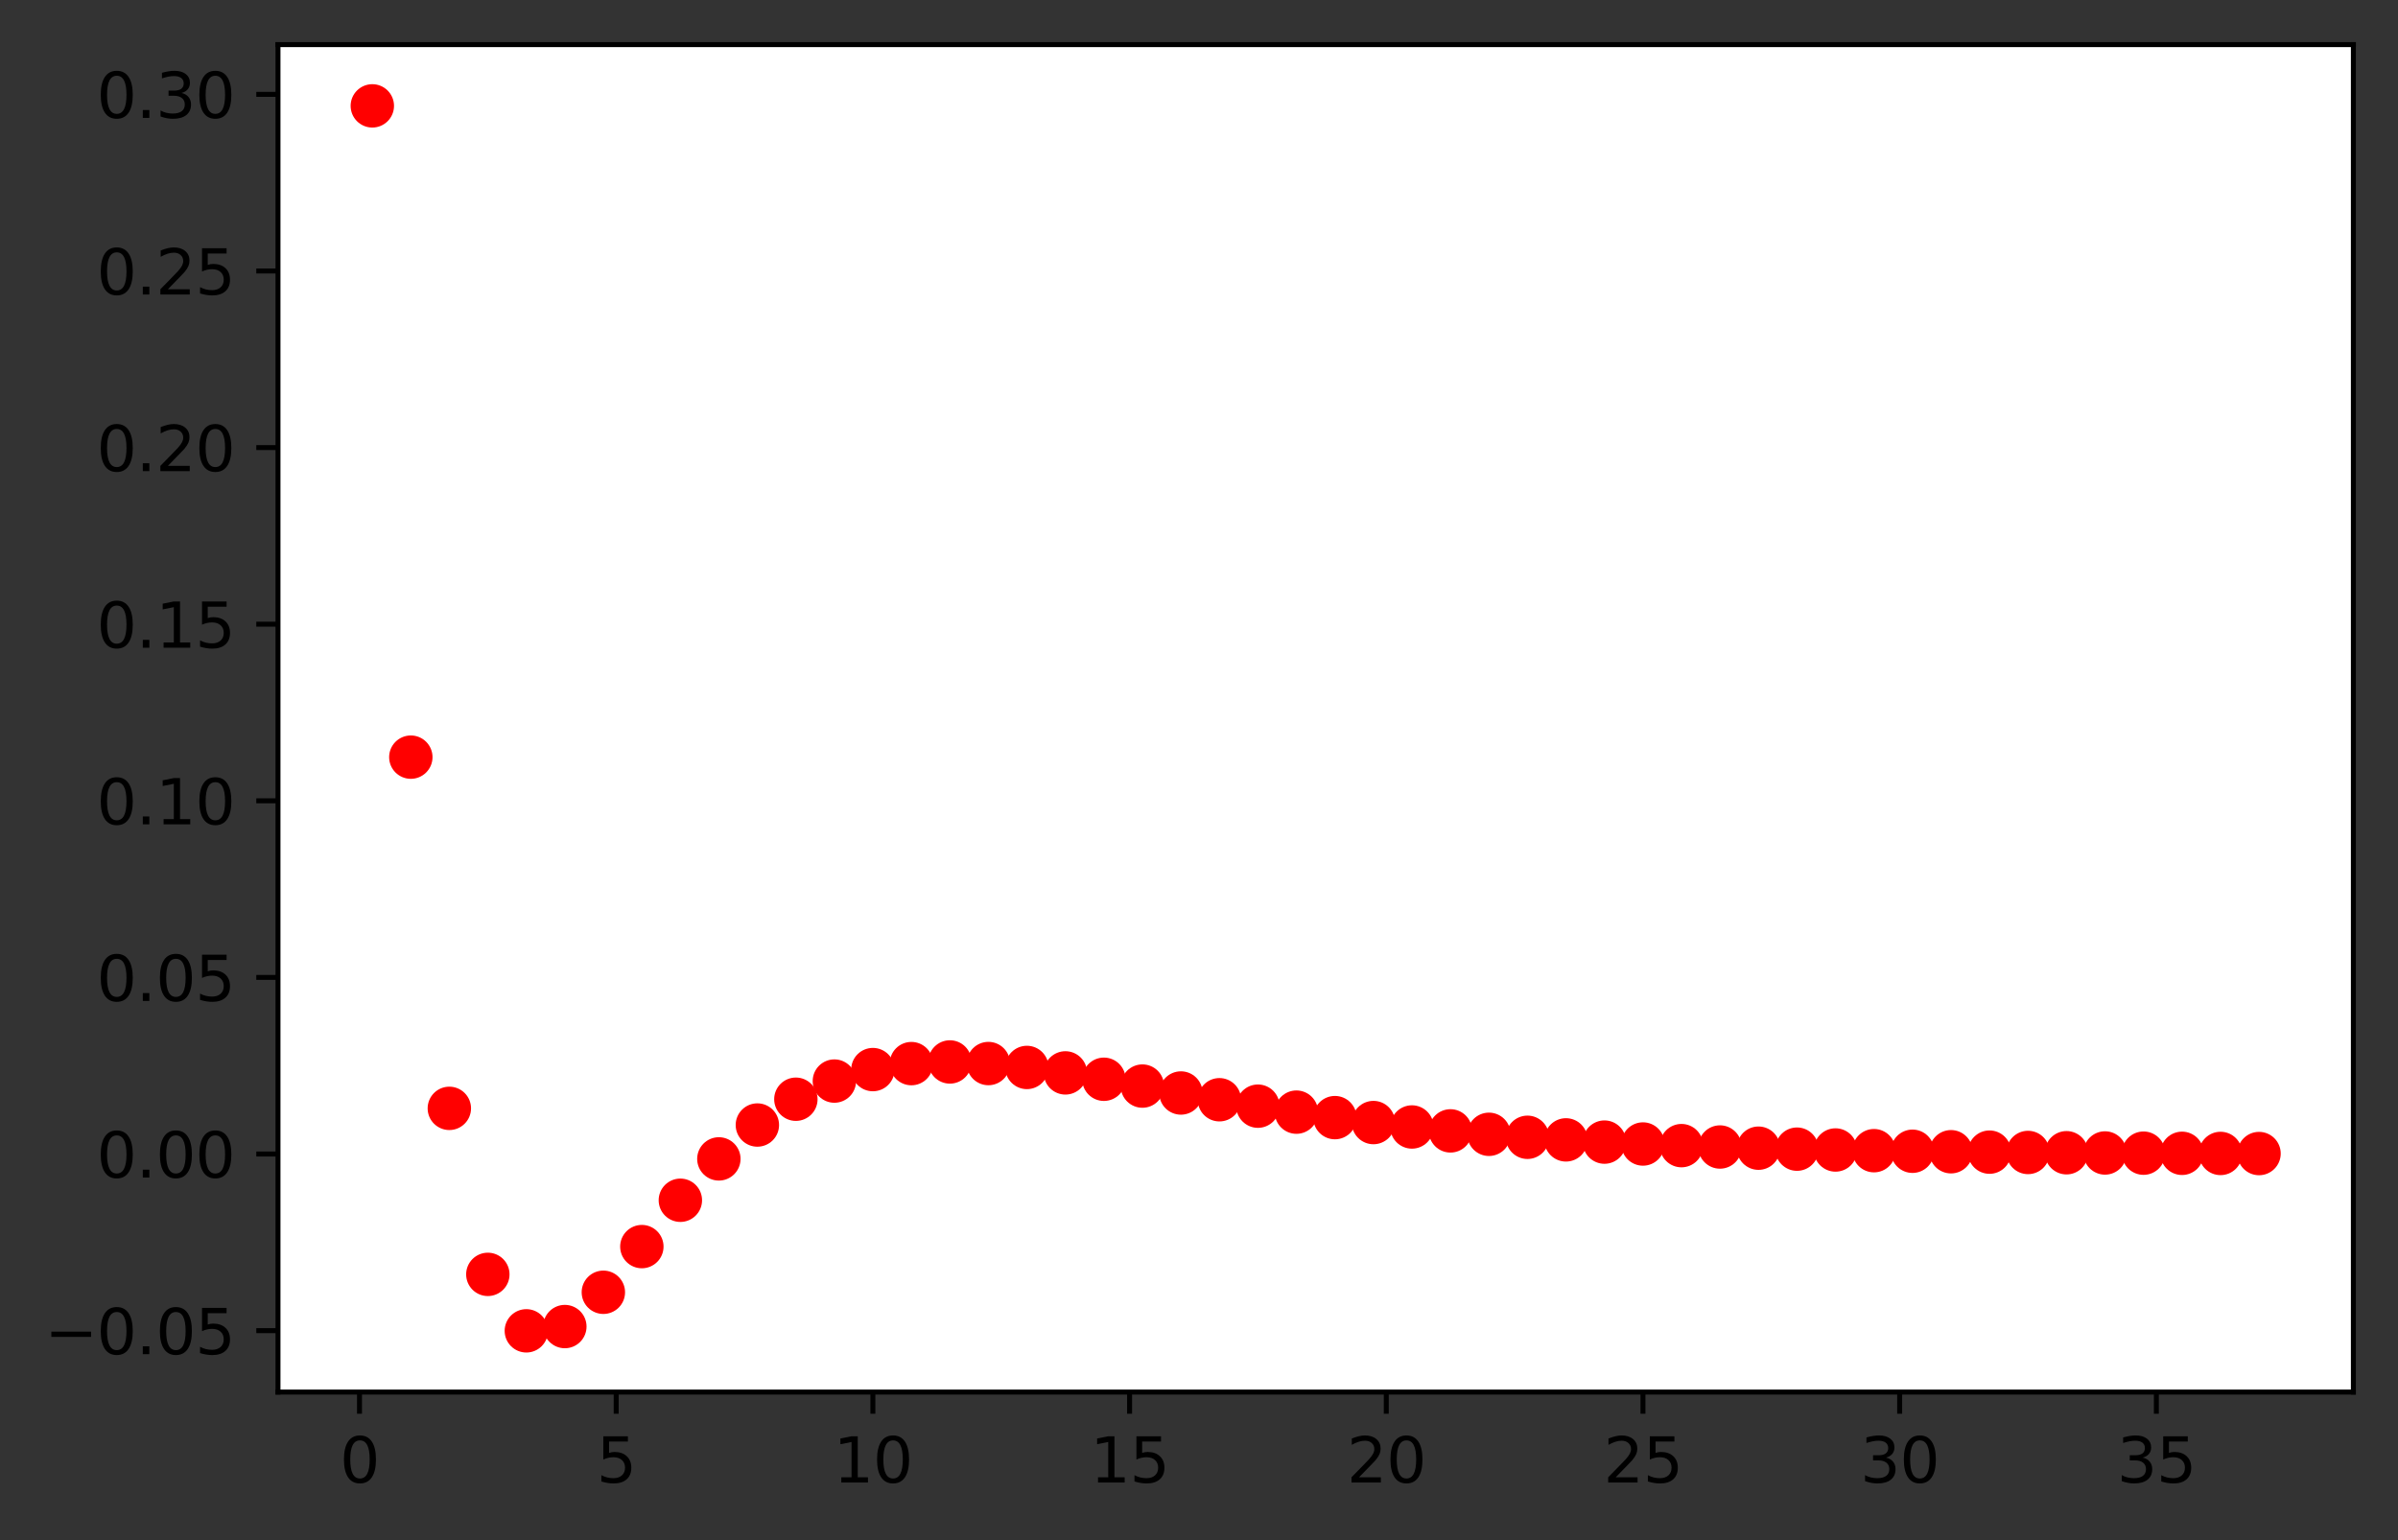 <?xml version="1.0" encoding="utf-8" standalone="no"?>
<!DOCTYPE svg PUBLIC "-//W3C//DTD SVG 1.1//EN"
  "http://www.w3.org/Graphics/SVG/1.1/DTD/svg11.dtd">
<svg xmlns:xlink="http://www.w3.org/1999/xlink" width="386.845pt" height="248.518pt" viewBox="0 0 386.845 248.518" xmlns="http://www.w3.org/2000/svg" version="1.1">
 <rect x="0" y="0" width="386.845" height="248.518" fill="#333333" stroke="none"/>
 <defs>
  <style type="text/css">*{stroke-linejoin: round; stroke-linecap: butt}</style>
 </defs>
 <g id="figure_1">
  <g id="patch_1">
   <path d="M 0 248.518 
L 386.845 248.518 
L 386.845 0 
L 0 0 
L 0 248.518 
z
" style="fill: none"/>
  </g>
  <g id="axes_1">
   <g id="patch_2">
    <path d="M 44.845 224.64 
L 379.645 224.64 
L 379.645 7.2 
L 44.845 7.2 
z
" style="fill: #ffffff"/>
   </g>
   <g id="matplotlib.axis_1">
    <g id="xtick_1">
     <g id="line2d_1">
      <defs>
       <path id="m7ce309164d" d="M 0 0 
L 0 3.5 
" style="stroke: #000000; stroke-width: 0.8"/>
      </defs>
      <g>
       <use xlink:href="#m7ce309164d" x="57.993" y="224.64" style="stroke: #000000; stroke-width: 0.8"/>
      </g>
     </g>
     <g id="text_1">
      <!-- 0 -->
      <g transform="translate(54.812 239.238)scale(0.1 -0.1)">
       <defs>
        <path id="DejaVuSans-30" d="M 2034 4250 
Q 1547 4250 1301 3770 
Q 1056 3291 1056 2328 
Q 1056 1369 1301 889 
Q 1547 409 2034 409 
Q 2525 409 2770 889 
Q 3016 1369 3016 2328 
Q 3016 3291 2770 3770 
Q 2525 4250 2034 4250 
z
M 2034 4750 
Q 2819 4750 3233 4129 
Q 3647 3509 3647 2328 
Q 3647 1150 3233 529 
Q 2819 -91 2034 -91 
Q 1250 -91 836 529 
Q 422 1150 422 2328 
Q 422 3509 836 4129 
Q 1250 4750 2034 4750 
z
" transform="scale(0.016)"/>
       </defs>
       <use xlink:href="#DejaVuSans-30"/>
      </g>
     </g>
    </g>
    <g id="xtick_2">
     <g id="line2d_2">
      <g>
       <use xlink:href="#m7ce309164d" x="99.403" y="224.64" style="stroke: #000000; stroke-width: 0.8"/>
      </g>
     </g>
     <g id="text_2">
      <!-- 5 -->
      <g transform="translate(96.222 239.238)scale(0.1 -0.1)">
       <defs>
        <path id="DejaVuSans-35" d="M 691 4666 
L 3169 4666 
L 3169 4134 
L 1269 4134 
L 1269 2991 
Q 1406 3038 1543 3061 
Q 1681 3084 1819 3084 
Q 2600 3084 3056 2656 
Q 3513 2228 3513 1497 
Q 3513 744 3044 326 
Q 2575 -91 1722 -91 
Q 1428 -91 1123 -41 
Q 819 9 494 109 
L 494 744 
Q 775 591 1075 516 
Q 1375 441 1709 441 
Q 2250 441 2565 725 
Q 2881 1009 2881 1497 
Q 2881 1984 2565 2268 
Q 2250 2553 1709 2553 
Q 1456 2553 1204 2497 
Q 953 2441 691 2322 
L 691 4666 
z
" transform="scale(0.016)"/>
       </defs>
       <use xlink:href="#DejaVuSans-35"/>
      </g>
     </g>
    </g>
    <g id="xtick_3">
     <g id="line2d_3">
      <g>
       <use xlink:href="#m7ce309164d" x="140.813" y="224.64" style="stroke: #000000; stroke-width: 0.8"/>
      </g>
     </g>
     <g id="text_3">
      <!-- 10 -->
      <g transform="translate(134.451 239.238)scale(0.1 -0.1)">
       <defs>
        <path id="DejaVuSans-31" d="M 794 531 
L 1825 531 
L 1825 4091 
L 703 3866 
L 703 4441 
L 1819 4666 
L 2450 4666 
L 2450 531 
L 3481 531 
L 3481 0 
L 794 0 
L 794 531 
z
" transform="scale(0.016)"/>
       </defs>
       <use xlink:href="#DejaVuSans-31"/>
       <use xlink:href="#DejaVuSans-30" x="63.623"/>
      </g>
     </g>
    </g>
    <g id="xtick_4">
     <g id="line2d_4">
      <g>
       <use xlink:href="#m7ce309164d" x="182.223" y="224.64" style="stroke: #000000; stroke-width: 0.8"/>
      </g>
     </g>
     <g id="text_4">
      <!-- 15 -->
      <g transform="translate(175.861 239.238)scale(0.1 -0.1)">
       <use xlink:href="#DejaVuSans-31"/>
       <use xlink:href="#DejaVuSans-35" x="63.623"/>
      </g>
     </g>
    </g>
    <g id="xtick_5">
     <g id="line2d_5">
      <g>
       <use xlink:href="#m7ce309164d" x="223.633" y="224.64" style="stroke: #000000; stroke-width: 0.8"/>
      </g>
     </g>
     <g id="text_5">
      <!-- 20 -->
      <g transform="translate(217.271 239.238)scale(0.1 -0.1)">
       <defs>
        <path id="DejaVuSans-32" d="M 1228 531 
L 3431 531 
L 3431 0 
L 469 0 
L 469 531 
Q 828 903 1448 1529 
Q 2069 2156 2228 2338 
Q 2531 2678 2651 2914 
Q 2772 3150 2772 3378 
Q 2772 3750 2511 3984 
Q 2250 4219 1831 4219 
Q 1534 4219 1204 4116 
Q 875 4013 500 3803 
L 500 4441 
Q 881 4594 1212 4672 
Q 1544 4750 1819 4750 
Q 2544 4750 2975 4387 
Q 3406 4025 3406 3419 
Q 3406 3131 3298 2873 
Q 3191 2616 2906 2266 
Q 2828 2175 2409 1742 
Q 1991 1309 1228 531 
z
" transform="scale(0.016)"/>
       </defs>
       <use xlink:href="#DejaVuSans-32"/>
       <use xlink:href="#DejaVuSans-30" x="63.623"/>
      </g>
     </g>
    </g>
    <g id="xtick_6">
     <g id="line2d_6">
      <g>
       <use xlink:href="#m7ce309164d" x="265.043" y="224.64" style="stroke: #000000; stroke-width: 0.8"/>
      </g>
     </g>
     <g id="text_6">
      <!-- 25 -->
      <g transform="translate(258.681 239.238)scale(0.1 -0.1)">
       <use xlink:href="#DejaVuSans-32"/>
       <use xlink:href="#DejaVuSans-35" x="63.623"/>
      </g>
     </g>
    </g>
    <g id="xtick_7">
     <g id="line2d_7">
      <g>
       <use xlink:href="#m7ce309164d" x="306.453" y="224.64" style="stroke: #000000; stroke-width: 0.8"/>
      </g>
     </g>
     <g id="text_7">
      <!-- 30 -->
      <g transform="translate(300.091 239.238)scale(0.1 -0.1)">
       <defs>
        <path id="DejaVuSans-33" d="M 2597 2516 
Q 3050 2419 3304 2112 
Q 3559 1806 3559 1356 
Q 3559 666 3084 287 
Q 2609 -91 1734 -91 
Q 1441 -91 1130 -33 
Q 819 25 488 141 
L 488 750 
Q 750 597 1062 519 
Q 1375 441 1716 441 
Q 2309 441 2620 675 
Q 2931 909 2931 1356 
Q 2931 1769 2642 2001 
Q 2353 2234 1838 2234 
L 1294 2234 
L 1294 2753 
L 1863 2753 
Q 2328 2753 2575 2939 
Q 2822 3125 2822 3475 
Q 2822 3834 2567 4026 
Q 2313 4219 1838 4219 
Q 1578 4219 1281 4162 
Q 984 4106 628 3988 
L 628 4550 
Q 988 4650 1302 4700 
Q 1616 4750 1894 4750 
Q 2613 4750 3031 4423 
Q 3450 4097 3450 3541 
Q 3450 3153 3228 2886 
Q 3006 2619 2597 2516 
z
" transform="scale(0.016)"/>
       </defs>
       <use xlink:href="#DejaVuSans-33"/>
       <use xlink:href="#DejaVuSans-30" x="63.623"/>
      </g>
     </g>
    </g>
    <g id="xtick_8">
     <g id="line2d_8">
      <g>
       <use xlink:href="#m7ce309164d" x="347.863" y="224.64" style="stroke: #000000; stroke-width: 0.8"/>
      </g>
     </g>
     <g id="text_8">
      <!-- 35 -->
      <g transform="translate(341.501 239.238)scale(0.1 -0.1)">
       <use xlink:href="#DejaVuSans-33"/>
       <use xlink:href="#DejaVuSans-35" x="63.623"/>
      </g>
     </g>
    </g>
   </g>
   <g id="matplotlib.axis_2">
    <g id="ytick_1">
     <g id="line2d_9">
      <defs>
       <path id="m686d6c1e94" d="M 0 0 
L -3.5 0 
" style="stroke: #000000; stroke-width: 0.8"/>
      </defs>
      <g>
       <use xlink:href="#m686d6c1e94" x="44.845" y="214.722" style="stroke: #000000; stroke-width: 0.8"/>
      </g>
     </g>
     <g id="text_9">
      <!-- −0.05 -->
      <g transform="translate(7.2 218.522)scale(0.1 -0.1)">
       <defs>
        <path id="DejaVuSans-2212" d="M 678 2272 
L 4684 2272 
L 4684 1741 
L 678 1741 
L 678 2272 
z
" transform="scale(0.016)"/>
        <path id="DejaVuSans-2e" d="M 684 794 
L 1344 794 
L 1344 0 
L 684 0 
L 684 794 
z
" transform="scale(0.016)"/>
       </defs>
       <use xlink:href="#DejaVuSans-2212"/>
       <use xlink:href="#DejaVuSans-30" x="83.789"/>
       <use xlink:href="#DejaVuSans-2e" x="147.412"/>
       <use xlink:href="#DejaVuSans-30" x="179.199"/>
       <use xlink:href="#DejaVuSans-35" x="242.822"/>
      </g>
     </g>
    </g>
    <g id="ytick_2">
     <g id="line2d_10">
      <g>
       <use xlink:href="#m686d6c1e94" x="44.845" y="186.223" style="stroke: #000000; stroke-width: 0.8"/>
      </g>
     </g>
     <g id="text_10">
      <!-- 0.00 -->
      <g transform="translate(15.58 190.022)scale(0.1 -0.1)">
       <use xlink:href="#DejaVuSans-30"/>
       <use xlink:href="#DejaVuSans-2e" x="63.623"/>
       <use xlink:href="#DejaVuSans-30" x="95.41"/>
       <use xlink:href="#DejaVuSans-30" x="159.033"/>
      </g>
     </g>
    </g>
    <g id="ytick_3">
     <g id="line2d_11">
      <g>
       <use xlink:href="#m686d6c1e94" x="44.845" y="157.724" style="stroke: #000000; stroke-width: 0.8"/>
      </g>
     </g>
     <g id="text_11">
      <!-- 0.05 -->
      <g transform="translate(15.58 161.523)scale(0.1 -0.1)">
       <use xlink:href="#DejaVuSans-30"/>
       <use xlink:href="#DejaVuSans-2e" x="63.623"/>
       <use xlink:href="#DejaVuSans-30" x="95.41"/>
       <use xlink:href="#DejaVuSans-35" x="159.033"/>
      </g>
     </g>
    </g>
    <g id="ytick_4">
     <g id="line2d_12">
      <g>
       <use xlink:href="#m686d6c1e94" x="44.845" y="129.225" style="stroke: #000000; stroke-width: 0.8"/>
      </g>
     </g>
     <g id="text_12">
      <!-- 0.10 -->
      <g transform="translate(15.58 133.024)scale(0.1 -0.1)">
       <use xlink:href="#DejaVuSans-30"/>
       <use xlink:href="#DejaVuSans-2e" x="63.623"/>
       <use xlink:href="#DejaVuSans-31" x="95.41"/>
       <use xlink:href="#DejaVuSans-30" x="159.033"/>
      </g>
     </g>
    </g>
    <g id="ytick_5">
     <g id="line2d_13">
      <g>
       <use xlink:href="#m686d6c1e94" x="44.845" y="100.725" style="stroke: #000000; stroke-width: 0.8"/>
      </g>
     </g>
     <g id="text_13">
      <!-- 0.15 -->
      <g transform="translate(15.58 104.525)scale(0.1 -0.1)">
       <use xlink:href="#DejaVuSans-30"/>
       <use xlink:href="#DejaVuSans-2e" x="63.623"/>
       <use xlink:href="#DejaVuSans-31" x="95.41"/>
       <use xlink:href="#DejaVuSans-35" x="159.033"/>
      </g>
     </g>
    </g>
    <g id="ytick_6">
     <g id="line2d_14">
      <g>
       <use xlink:href="#m686d6c1e94" x="44.845" y="72.226" style="stroke: #000000; stroke-width: 0.8"/>
      </g>
     </g>
     <g id="text_14">
      <!-- 0.20 -->
      <g transform="translate(15.58 76.025)scale(0.1 -0.1)">
       <use xlink:href="#DejaVuSans-30"/>
       <use xlink:href="#DejaVuSans-2e" x="63.623"/>
       <use xlink:href="#DejaVuSans-32" x="95.41"/>
       <use xlink:href="#DejaVuSans-30" x="159.033"/>
      </g>
     </g>
    </g>
    <g id="ytick_7">
     <g id="line2d_15">
      <g>
       <use xlink:href="#m686d6c1e94" x="44.845" y="43.727" style="stroke: #000000; stroke-width: 0.8"/>
      </g>
     </g>
     <g id="text_15">
      <!-- 0.25 -->
      <g transform="translate(15.58 47.526)scale(0.1 -0.1)">
       <use xlink:href="#DejaVuSans-30"/>
       <use xlink:href="#DejaVuSans-2e" x="63.623"/>
       <use xlink:href="#DejaVuSans-32" x="95.41"/>
       <use xlink:href="#DejaVuSans-35" x="159.033"/>
      </g>
     </g>
    </g>
    <g id="ytick_8">
     <g id="line2d_16">
      <g>
       <use xlink:href="#m686d6c1e94" x="44.845" y="15.228" style="stroke: #000000; stroke-width: 0.8"/>
      </g>
     </g>
     <g id="text_16">
      <!-- 0.30 -->
      <g transform="translate(15.58 19.027)scale(0.1 -0.1)">
       <use xlink:href="#DejaVuSans-30"/>
       <use xlink:href="#DejaVuSans-2e" x="63.623"/>
       <use xlink:href="#DejaVuSans-33" x="95.41"/>
       <use xlink:href="#DejaVuSans-30" x="159.033"/>
      </g>
     </g>
    </g>
   </g>
   <g id="line2d_17">
    <defs>
     <path id="m6e857fe3f2" d="M 0 3 
C 0.796 3 1.559 2.684 2.121 2.121 
C 2.684 1.559 3 0.796 3 0 
C 3 -0.796 2.684 -1.559 2.121 -2.121 
C 1.559 -2.684 0.796 -3 0 -3 
C -0.796 -3 -1.559 -2.684 -2.121 -2.121 
C -2.684 -1.559 -3 -0.796 -3 0 
C -3 0.796 -2.684 1.559 -2.121 2.121 
C -1.559 2.684 -0.796 3 0 3 
z
" style="stroke: #ff0000"/>
    </defs>
    <g clip-path="url(#p0af08db622)">
     <use xlink:href="#m6e857fe3f2" x="60.063" y="17.084" style="fill: #ff0000; stroke: #ff0000"/>
     <use xlink:href="#m6e857fe3f2" x="66.275" y="122.18" style="fill: #ff0000; stroke: #ff0000"/>
     <use xlink:href="#m6e857fe3f2" x="72.487" y="178.855" style="fill: #ff0000; stroke: #ff0000"/>
     <use xlink:href="#m6e857fe3f2" x="78.698" y="205.645" style="fill: #ff0000; stroke: #ff0000"/>
     <use xlink:href="#m6e857fe3f2" x="84.91" y="214.756" style="fill: #ff0000; stroke: #ff0000"/>
     <use xlink:href="#m6e857fe3f2" x="91.121" y="214.067" style="fill: #ff0000; stroke: #ff0000"/>
     <use xlink:href="#m6e857fe3f2" x="97.333" y="208.534" style="fill: #ff0000; stroke: #ff0000"/>
     <use xlink:href="#m6e857fe3f2" x="103.544" y="201.163" style="fill: #ff0000; stroke: #ff0000"/>
     <use xlink:href="#m6e857fe3f2" x="109.756" y="193.685" style="fill: #ff0000; stroke: #ff0000"/>
     <use xlink:href="#m6e857fe3f2" x="115.967" y="187.011" style="fill: #ff0000; stroke: #ff0000"/>
     <use xlink:href="#m6e857fe3f2" x="122.179" y="181.544" style="fill: #ff0000; stroke: #ff0000"/>
     <use xlink:href="#m6e857fe3f2" x="128.39" y="177.382" style="fill: #ff0000; stroke: #ff0000"/>
     <use xlink:href="#m6e857fe3f2" x="134.602" y="174.452" style="fill: #ff0000; stroke: #ff0000"/>
     <use xlink:href="#m6e857fe3f2" x="140.813" y="172.599" style="fill: #ff0000; stroke: #ff0000"/>
     <use xlink:href="#m6e857fe3f2" x="147.025" y="171.634" style="fill: #ff0000; stroke: #ff0000"/>
     <use xlink:href="#m6e857fe3f2" x="153.236" y="171.367" style="fill: #ff0000; stroke: #ff0000"/>
     <use xlink:href="#m6e857fe3f2" x="159.448" y="171.624" style="fill: #ff0000; stroke: #ff0000"/>
     <use xlink:href="#m6e857fe3f2" x="165.659" y="172.254" style="fill: #ff0000; stroke: #ff0000"/>
     <use xlink:href="#m6e857fe3f2" x="171.871" y="173.133" style="fill: #ff0000; stroke: #ff0000"/>
     <use xlink:href="#m6e857fe3f2" x="178.082" y="174.161" style="fill: #ff0000; stroke: #ff0000"/>
     <use xlink:href="#m6e857fe3f2" x="184.294" y="175.261" style="fill: #ff0000; stroke: #ff0000"/>
     <use xlink:href="#m6e857fe3f2" x="190.505" y="176.377" style="fill: #ff0000; stroke: #ff0000"/>
     <use xlink:href="#m6e857fe3f2" x="196.717" y="177.466" style="fill: #ff0000; stroke: #ff0000"/>
     <use xlink:href="#m6e857fe3f2" x="202.928" y="178.502" style="fill: #ff0000; stroke: #ff0000"/>
     <use xlink:href="#m6e857fe3f2" x="209.14" y="179.466" style="fill: #ff0000; stroke: #ff0000"/>
     <use xlink:href="#m6e857fe3f2" x="215.351" y="180.35" style="fill: #ff0000; stroke: #ff0000"/>
     <use xlink:href="#m6e857fe3f2" x="221.563" y="181.147" style="fill: #ff0000; stroke: #ff0000"/>
     <use xlink:href="#m6e857fe3f2" x="227.774" y="181.86" style="fill: #ff0000; stroke: #ff0000"/>
     <use xlink:href="#m6e857fe3f2" x="233.986" y="182.49" style="fill: #ff0000; stroke: #ff0000"/>
     <use xlink:href="#m6e857fe3f2" x="240.197" y="183.043" style="fill: #ff0000; stroke: #ff0000"/>
     <use xlink:href="#m6e857fe3f2" x="246.409" y="183.525" style="fill: #ff0000; stroke: #ff0000"/>
     <use xlink:href="#m6e857fe3f2" x="252.62" y="183.942" style="fill: #ff0000; stroke: #ff0000"/>
     <use xlink:href="#m6e857fe3f2" x="258.832" y="184.301" style="fill: #ff0000; stroke: #ff0000"/>
     <use xlink:href="#m6e857fe3f2" x="265.043" y="184.608" style="fill: #ff0000; stroke: #ff0000"/>
     <use xlink:href="#m6e857fe3f2" x="271.255" y="184.87" style="fill: #ff0000; stroke: #ff0000"/>
     <use xlink:href="#m6e857fe3f2" x="277.466" y="185.092" style="fill: #ff0000; stroke: #ff0000"/>
     <use xlink:href="#m6e857fe3f2" x="283.678" y="185.281" style="fill: #ff0000; stroke: #ff0000"/>
     <use xlink:href="#m6e857fe3f2" x="289.889" y="185.439" style="fill: #ff0000; stroke: #ff0000"/>
     <use xlink:href="#m6e857fe3f2" x="296.101" y="185.573" style="fill: #ff0000; stroke: #ff0000"/>
     <use xlink:href="#m6e857fe3f2" x="302.312" y="185.684" style="fill: #ff0000; stroke: #ff0000"/>
     <use xlink:href="#m6e857fe3f2" x="308.524" y="185.778" style="fill: #ff0000; stroke: #ff0000"/>
     <use xlink:href="#m6e857fe3f2" x="314.735" y="185.856" style="fill: #ff0000; stroke: #ff0000"/>
     <use xlink:href="#m6e857fe3f2" x="320.947" y="185.92" style="fill: #ff0000; stroke: #ff0000"/>
     <use xlink:href="#m6e857fe3f2" x="327.158" y="185.974" style="fill: #ff0000; stroke: #ff0000"/>
     <use xlink:href="#m6e857fe3f2" x="333.37" y="186.018" style="fill: #ff0000; stroke: #ff0000"/>
     <use xlink:href="#m6e857fe3f2" x="339.581" y="186.055" style="fill: #ff0000; stroke: #ff0000"/>
     <use xlink:href="#m6e857fe3f2" x="345.793" y="186.086" style="fill: #ff0000; stroke: #ff0000"/>
     <use xlink:href="#m6e857fe3f2" x="352.004" y="186.111" style="fill: #ff0000; stroke: #ff0000"/>
     <use xlink:href="#m6e857fe3f2" x="358.216" y="186.131" style="fill: #ff0000; stroke: #ff0000"/>
     <use xlink:href="#m6e857fe3f2" x="364.427" y="186.148" style="fill: #ff0000; stroke: #ff0000"/>
    </g>
   </g>
   <g id="patch_3">
    <path d="M 44.845 224.64 
L 44.845 7.2 
" style="fill: none; stroke: #000000; stroke-width: 0.8; stroke-linejoin: miter; stroke-linecap: square"/>
   </g>
   <g id="patch_4">
    <path d="M 379.645 224.64 
L 379.645 7.2 
" style="fill: none; stroke: #000000; stroke-width: 0.8; stroke-linejoin: miter; stroke-linecap: square"/>
   </g>
   <g id="patch_5">
    <path d="M 44.845 224.64 
L 379.645 224.64 
" style="fill: none; stroke: #000000; stroke-width: 0.8; stroke-linejoin: miter; stroke-linecap: square"/>
   </g>
   <g id="patch_6">
    <path d="M 44.845 7.2 
L 379.645 7.2 
" style="fill: none; stroke: #000000; stroke-width: 0.8; stroke-linejoin: miter; stroke-linecap: square"/>
   </g>
  </g>
 </g>
 <defs>
  <clipPath id="p0af08db622">
   <rect x="44.845" y="7.2" width="334.8" height="217.44"/>
  </clipPath>
 </defs>
</svg>
